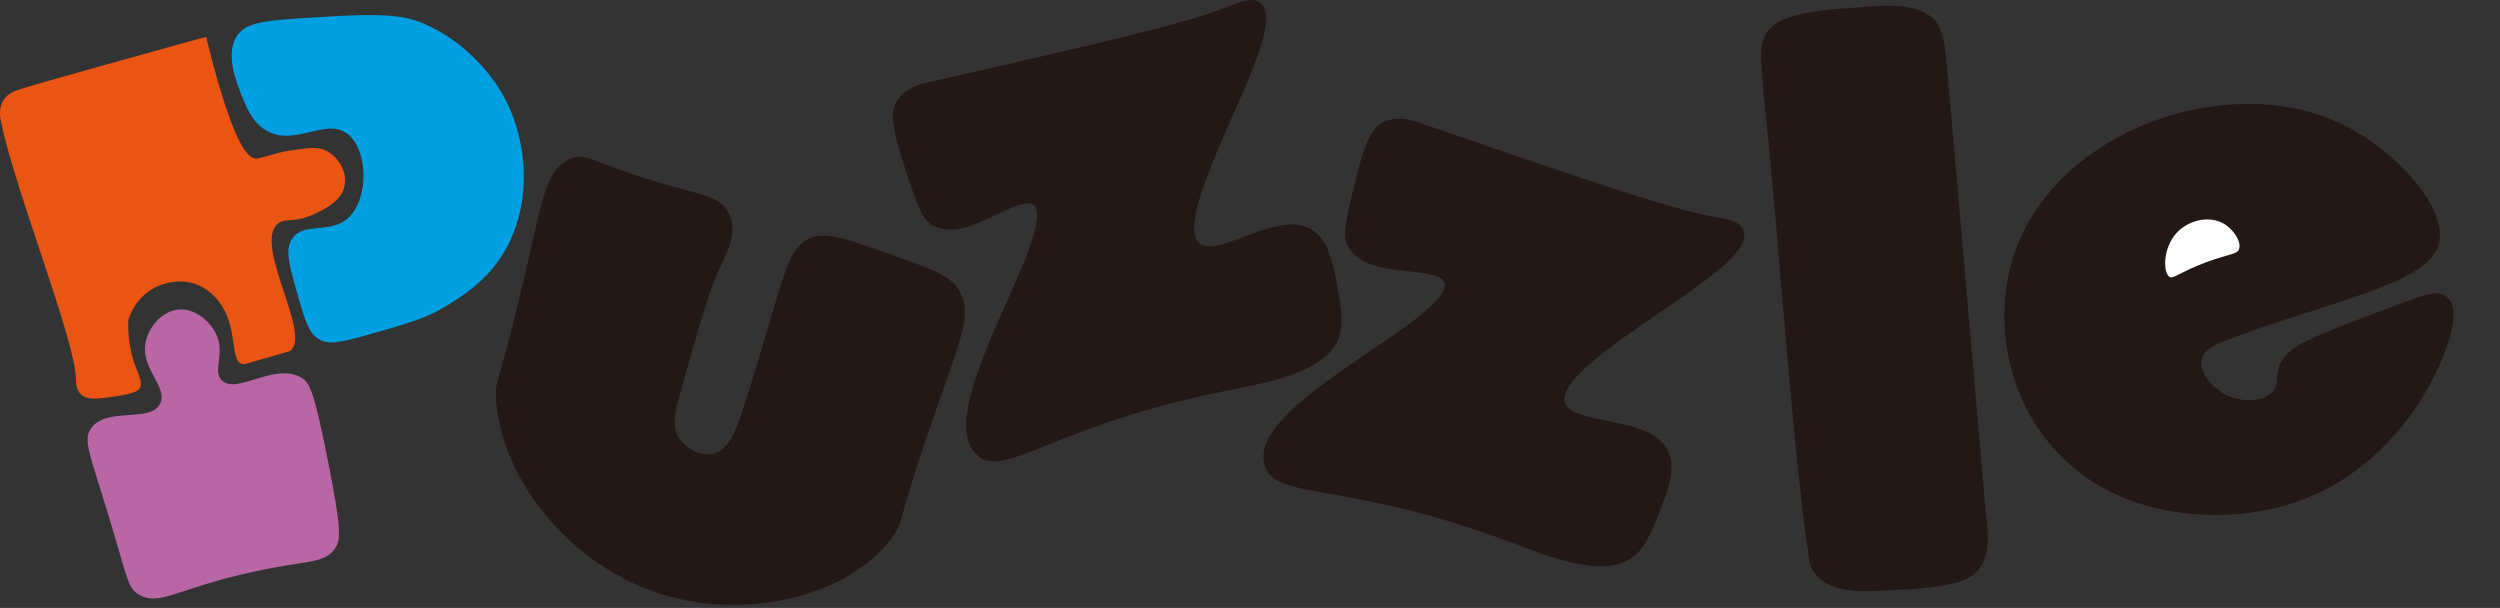 <svg width="366" height="89" viewBox="0 0 366 89" fill="none" xmlns="http://www.w3.org/2000/svg">
<rect x="0" y="0" width="366" height="89" fill="#333333" stroke="none"/>
<g clip-path="url(#clip0_271_463)">
<path d="M30.201 5.42C30.001 5.46 29.591 5.56 29.081 5.69C29.081 5.69 7.741 11.58 3.221 12.97C2.081 13.32 1.141 13.7 0.551 14.59C-0.259 15.8 0.031 17.29 0.171 17.95C2.291 28.09 11.061 49.87 11.121 55.53C11.121 55.9 11.101 57.05 11.881 57.77C12.791 58.6 14.191 58.43 16.971 58.02C19.981 57.58 20.331 57.06 20.441 56.88C20.951 56 20.291 54.93 19.741 53.38C19.221 51.93 18.701 49.79 18.781 46.89C18.941 46.33 19.751 43.76 22.411 42.24C22.781 42.03 25.561 40.5 28.651 41.6C31.141 42.49 32.391 44.58 32.721 45.17C34.721 48.65 33.741 52.81 35.441 53.29C35.471 53.29 35.501 53.31 35.551 53.32C35.801 53.35 36.231 53.2 38.871 52.43C42.451 51.39 42.391 51.45 42.491 51.37C45.661 48.92 37.141 35.98 40.611 32.8C41.731 31.77 42.941 32.81 46.121 31.28C47.701 30.52 50.101 29.36 50.481 27.06C50.811 25.07 49.491 22.94 47.771 22.07C46.581 21.47 45.391 21.62 43.061 21.95C41.661 22.15 40.681 22.38 39.961 22.6C37.401 23.37 37.461 23.21 37.331 23.19C36.651 23.12 34.471 22.5 30.501 6.71C30.361 6.16 30.251 5.71 30.191 5.44L30.201 5.42Z" fill="#EA5514"/>
<path d="M34.671 5.26C33.011 7.82 34.521 11.77 35.221 13.57C36.001 15.59 36.801 17.68 38.731 18.95C42.941 21.71 47.491 17.19 50.761 19.52C53.851 21.73 54.111 28.85 51.091 31.79C48.401 34.42 44.491 32.36 42.741 34.99C41.681 36.58 42.351 38.92 43.701 43.59C44.701 47.07 45.231 48.84 46.761 49.7C47.951 50.38 49.261 50.31 53.451 49.13C59.321 47.47 62.261 46.65 65.101 44.93C67.251 43.63 70.721 41.54 73.271 37.74C77.791 31.01 77.651 21.56 73.891 14.37C73.411 13.45 69.691 6.6 61.671 3.31C57.931 1.78 53.071 2.09 43.331 2.72C37.851 3.07 35.771 3.6 34.691 5.26H34.671Z" fill="#009FE1"/>
<path d="M13.329 62.7C15.639 59.48 22.059 61.99 23.449 59.07C24.649 56.56 20.299 53.84 21.399 49.74C21.949 47.68 23.799 45.54 26.119 45.32C28.439 45.1 30.519 46.87 31.469 48.57C33.179 51.63 31.019 54.14 32.429 55.64C34.539 57.9 40.139 53.01 44.079 55.26C45.319 55.97 45.939 57.12 47.899 66.91C50.069 77.75 49.869 79.09 49.049 80.28C47.449 82.59 45.169 81.93 37.019 83.72C25.859 86.16 23.259 88.9 20.209 86.97C18.699 86.01 18.749 84.97 16.009 75.89C13.079 66.2 12.119 64.4 13.339 62.71L13.329 62.7Z" fill="#B966A5"/>
<path d="M83.621 23.73C85.751 22.82 86.581 24.27 96.231 27.17C102.971 29.19 105.131 29.12 106.291 31.54C107.441 33.95 105.991 36.78 105.421 37.94C103.401 42.03 101.951 47.22 99.051 57.61C98.281 60.36 97.831 62.4 98.901 64.22C100.021 66.13 102.591 67.43 104.631 66.89C107.221 66.21 108.351 62.85 109.241 60.09C115.181 41.58 115.321 36.89 118.791 35.32C120.871 34.39 124.111 35.54 130.611 37.86C136.001 39.78 138.711 40.73 139.901 42.64C142.041 46.07 139.951 49.95 135.581 62.69C130.811 76.56 131.841 76.19 130.231 78.35C123.881 86.9 110.161 89.68 99.291 87.14C84.641 83.71 73.731 70.27 73.091 58.08C72.961 55.51 73.501 57.15 77.971 37.56C80.001 28.68 80.651 25 83.621 23.73Z" fill="#231815" stroke="#231815" stroke-miterlimit="10"/>
<path d="M131.71 15.08C131.11 16.07 130.74 17.65 132.73 23.74C134.44 28.97 135.29 31.59 136.55 32.4C141.29 35.46 148.87 27.58 151.58 29.6C156.29 33.11 137.02 59.52 143.17 66.05C146.74 69.85 154.06 61.78 179.27 56.75C185.01 55.6 194.13 54.13 195.64 48.95C196.18 47.09 195.76 44.71 195.39 42.58C194.81 39.32 194.23 36.04 192.33 34.43C187.76 30.55 178.4 38.71 175.24 36C170.08 31.56 188.61 4.29 184.18 0.82C183.21 0.06 181.62 0.8 179.6 1.58C173.23 4.06 160.83 6.88 136.05 12.53C135.06 12.76 132.81 13.26 131.72 15.08H131.71Z" fill="#231815" stroke="#231815" stroke-miterlimit="10"/>
<path d="M202.7 18.35C201.67 18.88 200.52 20.03 199 26.24C197.69 31.58 197.03 34.26 197.68 35.61C200.09 40.71 210.68 38.01 211.92 41.16C214.07 46.62 183.77 58.9 185.54 67.69C186.57 72.8 197.05 69.81 221.11 78.84C226.59 80.9 235.11 84.45 239.13 80.85C240.57 79.56 241.47 77.31 242.27 75.31C243.5 72.23 244.74 69.15 243.97 66.77C242.13 61.06 229.88 63.06 228.63 59.09C226.59 52.6 256.72 39.21 254.79 33.92C254.37 32.77 252.63 32.55 250.49 32.15C243.77 30.89 231.75 26.75 207.72 18.47C206.76 18.14 204.59 17.38 202.7 18.35Z" fill="#231815" stroke="#231815" stroke-miterlimit="10"/>
<path d="M260.779 3.55C262.559 2.61 265.629 2.13 269.019 1.79C273.779 1.59 279.989 0.26 282.939 3.34C284.009 4.72 284.229 6.83 284.439 8.75C285.699 22.75 288.809 58.92 290.199 74.85C291.479 84.27 288.779 84.94 279.759 85.76C275.009 85.8 267.199 87.44 265.429 82.33C262.809 65.06 261.059 35.9 258.729 14.08C258.319 8.38 257.499 5.43 260.679 3.6L260.779 3.55Z" fill="#231815" stroke="#231815" stroke-miterlimit="10"/>
<path d="M356.421 36.04C358.291 31.21 350.561 22.17 341.901 18.28C325.791 11.04 301.181 19.58 295.291 37.57C292.521 46.04 293.991 56.32 299.871 63.93C308.521 75.13 323.381 76.22 333.111 73.86C349.221 69.95 356.151 55.4 357.751 50.56C358.231 49.1 359.511 45.21 357.941 43.87C356.871 42.97 355.001 43.67 352.401 44.63C337.821 50.06 334.771 51.17 334.031 54.2C333.691 55.61 334.071 56.49 333.221 57.54C331.721 59.37 328.191 59.52 325.681 58.26C323.461 57.15 321.311 54.58 321.841 52.47C322.291 50.68 324.511 49.81 325.531 49.43C340.621 43.75 354.421 41.2 356.411 36.04H356.421Z" fill="#231815" stroke="#231815" stroke-miterlimit="10"/>
<path d="M317.361 40.98C318.271 41.54 319.171 40.3 323.381 38.78C326.621 37.61 327.841 37.72 328.251 36.68C328.791 35.3 327.391 33.22 325.771 32.29C323.381 30.92 320.051 31.78 318.231 33.82C316.121 36.18 316.021 40.14 317.371 40.98H317.361Z" fill="white" stroke="#231815" stroke-miterlimit="10"/>
</g>
<defs>
<clipPath id="clip0_271_463">
<rect width="365.6" height="88.55" fill="white"/>
</clipPath>
</defs>
</svg>
